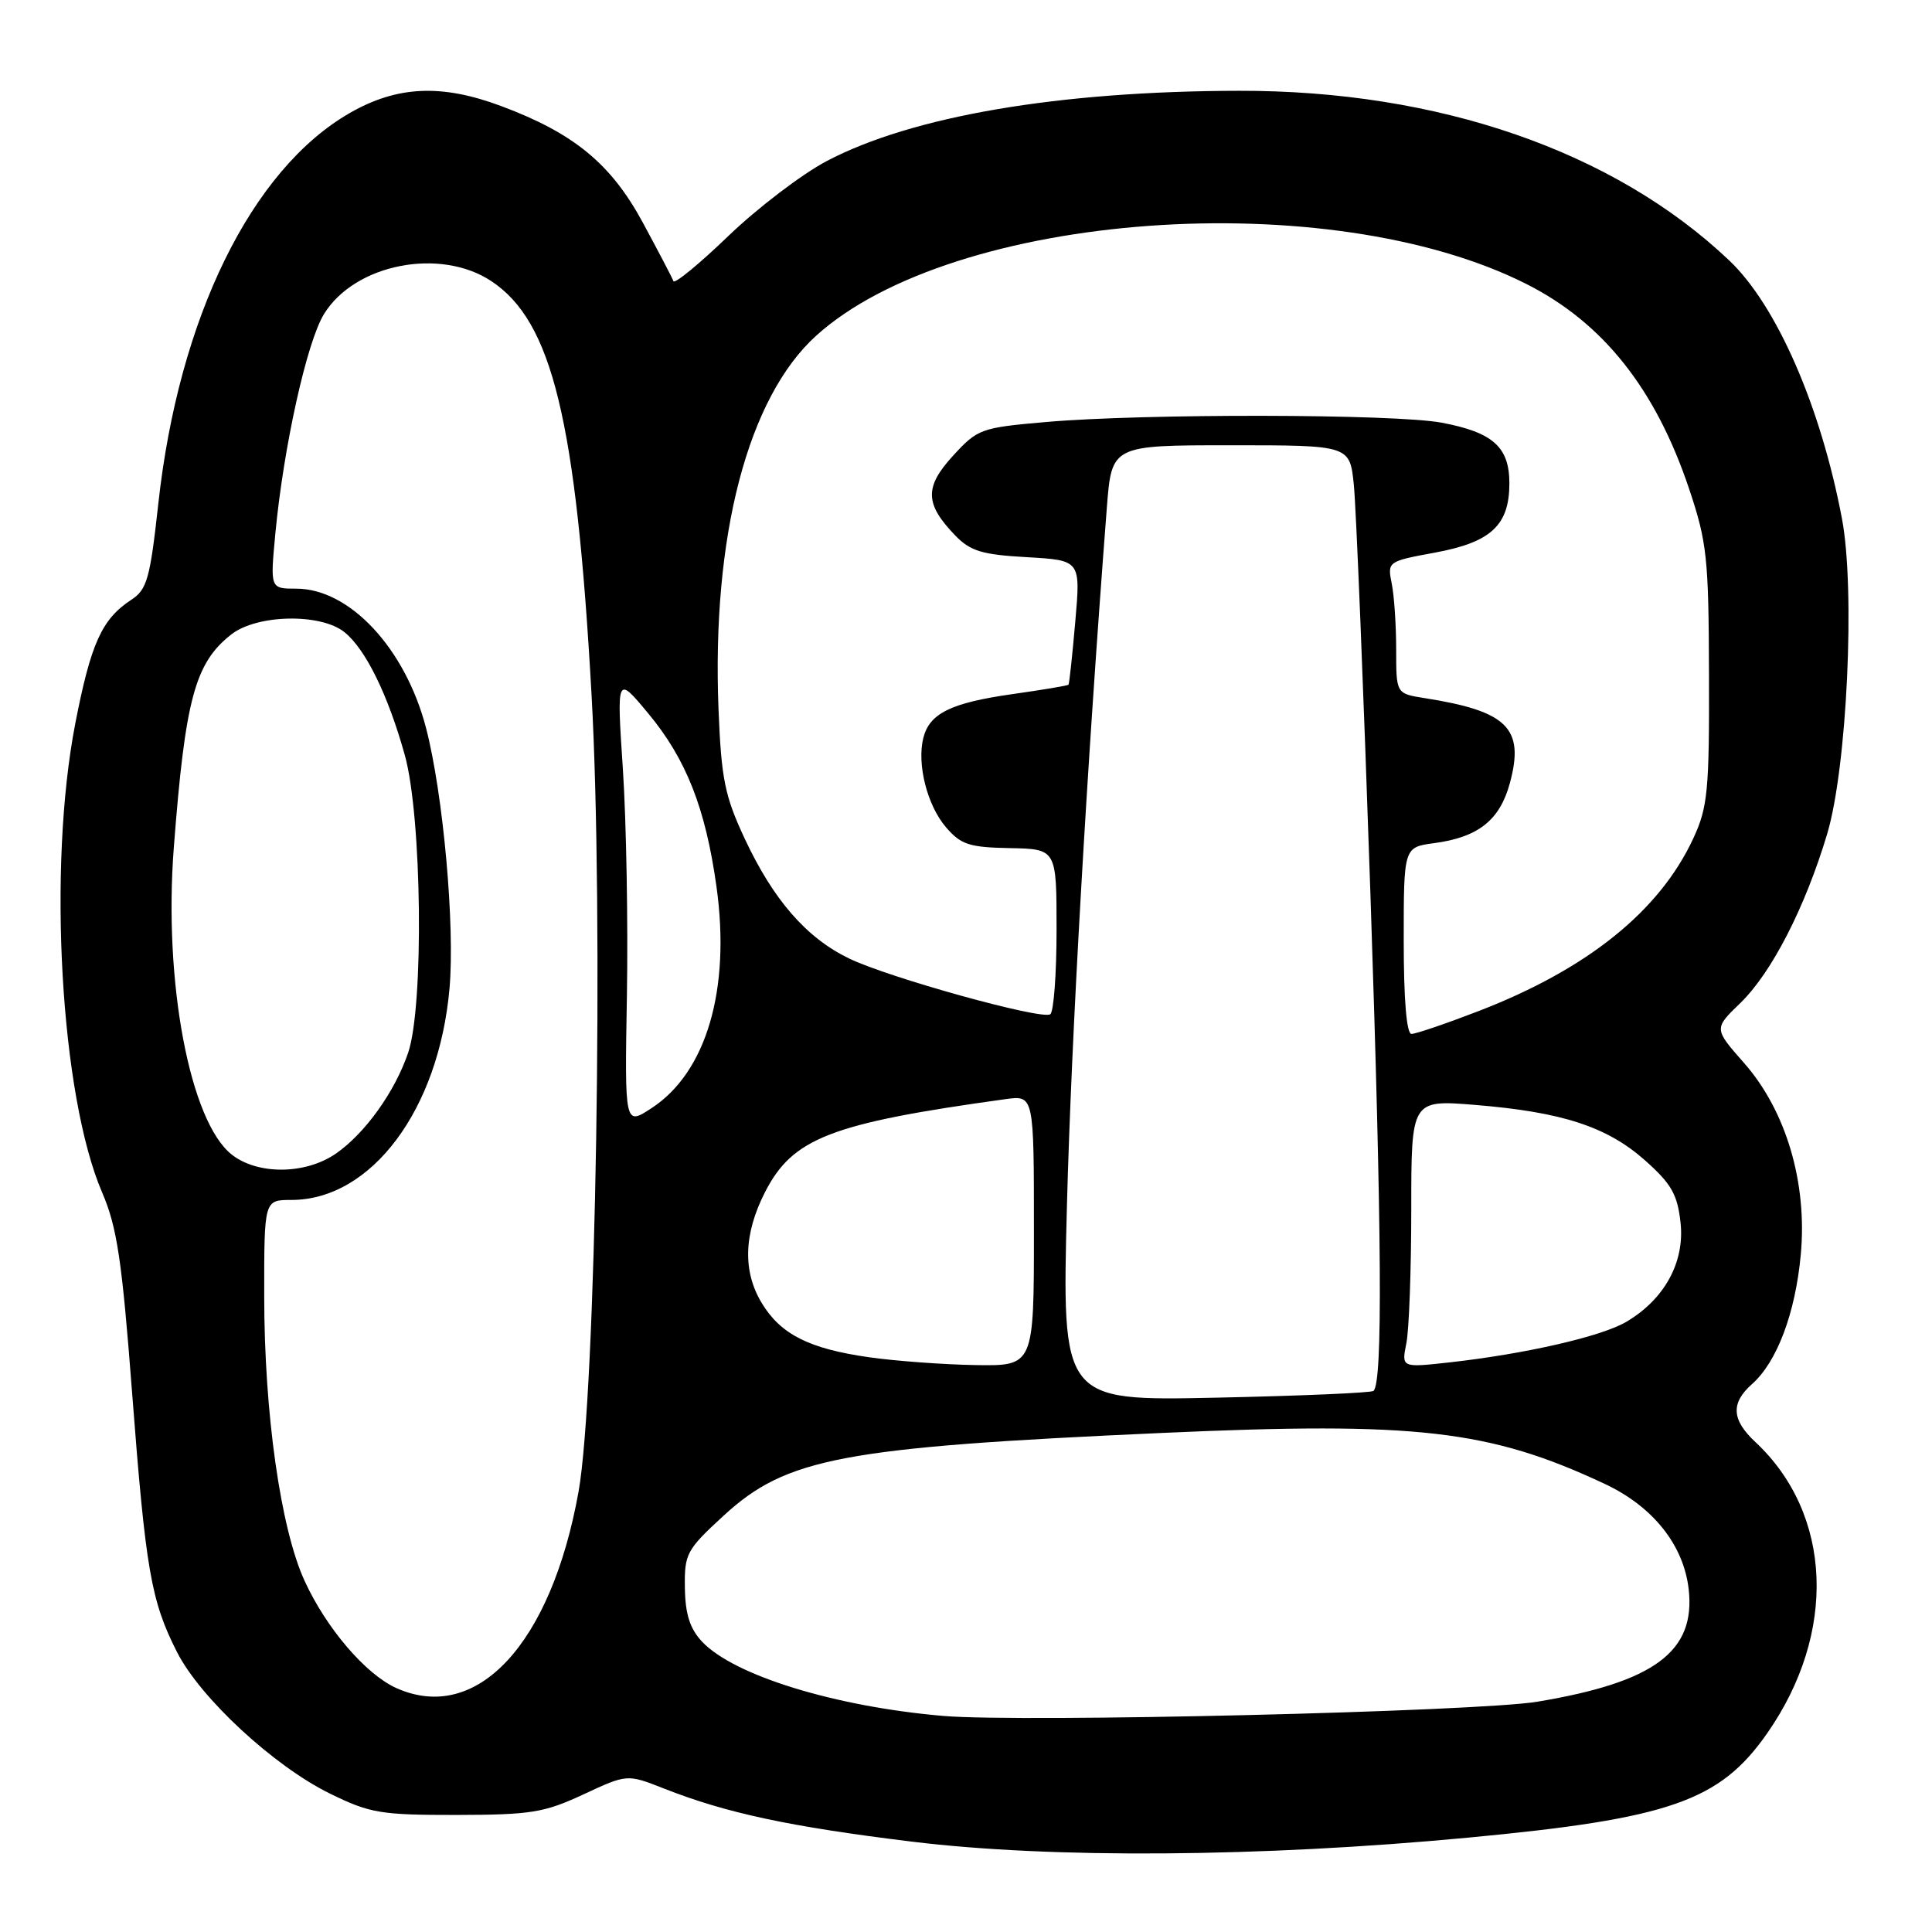 <?xml version="1.0" encoding="UTF-8" standalone="no"?>
<!DOCTYPE svg PUBLIC "-//W3C//DTD SVG 1.1//EN" "http://www.w3.org/Graphics/SVG/1.1/DTD/svg11.dtd" >
<svg xmlns="http://www.w3.org/2000/svg" xmlns:xlink="http://www.w3.org/1999/xlink" version="1.1" viewBox="0 0 256 256">
 <g >
 <path fill="currentColor"
d=" M 194.50 243.50 C 221.24 240.98 227.88 238.67 234.16 229.67 C 243.45 216.37 242.81 200.62 232.60 191.08 C 229.44 188.13 229.31 185.92 232.15 183.40 C 235.46 180.47 237.89 174.01 238.61 166.27 C 239.50 156.73 236.67 147.17 231.07 140.82 C 227.09 136.30 227.09 136.30 230.61 132.90 C 234.75 128.89 239.19 120.24 242.11 110.50 C 244.74 101.70 245.85 78.13 244.07 68.73 C 241.26 53.85 235.41 40.45 229.12 34.50 C 213.84 20.01 190.57 11.97 164.14 12.03 C 140.22 12.08 120.85 15.39 109.53 21.35 C 106.25 23.08 100.40 27.54 96.53 31.25 C 92.67 34.97 89.38 37.67 89.23 37.25 C 89.09 36.84 87.26 33.35 85.18 29.50 C 80.97 21.71 76.06 17.66 66.45 14.07 C 58.53 11.10 52.64 11.37 46.37 14.96 C 33.32 22.45 23.68 42.10 20.98 66.72 C 19.88 76.70 19.49 78.11 17.39 79.48 C 13.49 82.04 12.04 85.24 9.97 95.90 C 6.29 114.91 8.02 145.19 13.53 158.00 C 15.51 162.60 16.16 166.95 17.50 184.50 C 19.30 208.03 20.00 212.10 23.45 218.90 C 26.54 224.99 36.27 234.00 43.70 237.65 C 49.02 240.26 50.42 240.50 60.50 240.49 C 70.34 240.47 72.11 240.19 77.30 237.77 C 83.10 235.07 83.10 235.07 87.95 236.98 C 96.22 240.24 104.60 242.04 120.86 244.03 C 139.33 246.29 167.02 246.09 194.50 243.50 Z  M 125.00 227.37 C 110.69 226.15 97.24 222.01 93.03 217.53 C 91.42 215.82 90.80 213.89 90.75 210.40 C 90.68 205.88 90.96 205.36 95.90 200.82 C 104.22 193.17 111.65 191.77 154.02 189.87 C 187.71 188.35 197.39 189.47 212.65 196.63 C 219.04 199.63 223.10 204.74 223.76 210.59 C 224.69 218.83 219.23 222.89 203.74 225.48 C 195.78 226.81 135.39 228.26 125.00 227.37 Z  M 52.48 223.66 C 48.43 221.82 43.22 215.73 40.35 209.45 C 37.18 202.53 35.01 187.23 35.01 171.75 C 35.00 159.00 35.00 159.00 38.60 159.00 C 49.20 159.00 58.13 147.07 59.56 131.00 C 60.30 122.67 58.73 105.23 56.45 96.45 C 53.70 85.91 46.33 78.00 39.25 78.00 C 35.80 78.00 35.80 78.00 36.48 70.75 C 37.56 59.28 40.65 45.30 42.94 41.60 C 47.03 34.97 58.32 32.76 65.10 37.25 C 73.18 42.60 76.35 55.66 78.38 92.00 C 80.01 121.05 78.97 184.77 76.66 197.66 C 73.03 217.87 63.16 228.49 52.48 223.66 Z  M 141.38 159.56 C 141.96 137.49 144.00 101.82 146.66 67.30 C 147.30 59.00 147.30 59.00 163.08 59.00 C 178.86 59.00 178.86 59.00 179.39 64.25 C 179.69 67.14 180.68 91.55 181.59 118.50 C 183.11 163.85 183.23 183.15 182.00 184.30 C 181.72 184.56 172.32 184.96 161.10 185.20 C 140.70 185.63 140.70 185.63 141.38 159.56 Z  M 115.13 179.84 C 107.22 178.71 103.47 176.82 100.96 172.70 C 98.40 168.50 98.53 163.54 101.35 158.00 C 105.02 150.80 110.04 148.85 133.25 145.64 C 137.00 145.13 137.00 145.13 137.00 163.06 C 137.00 181.00 137.00 181.00 129.25 180.88 C 124.99 180.81 118.64 180.34 115.13 179.84 Z  M 186.35 177.99 C 186.71 176.21 187.00 168.22 187.00 160.24 C 187.00 145.72 187.00 145.72 195.49 146.41 C 206.99 147.35 212.94 149.29 217.97 153.75 C 221.47 156.86 222.27 158.27 222.68 162.00 C 223.26 167.25 220.54 172.19 215.46 175.17 C 212.13 177.11 202.11 179.40 192.10 180.52 C 185.70 181.23 185.70 181.23 186.35 177.99 Z  M 30.71 152.99 C 25.16 148.62 21.66 130.12 23.03 112.32 C 24.54 92.65 25.83 87.85 30.63 84.08 C 34.03 81.40 42.49 81.23 45.65 83.77 C 48.45 86.03 51.41 92.06 53.64 100.06 C 55.91 108.22 56.19 133.31 54.08 139.50 C 52.31 144.70 48.33 150.24 44.46 152.89 C 40.44 155.64 34.14 155.69 30.71 152.99 Z  M 83.07 131.83 C 83.23 122.30 82.99 108.88 82.54 102.00 C 81.71 89.50 81.71 89.50 85.87 94.50 C 90.91 100.55 93.49 107.08 94.94 117.50 C 96.83 131.10 93.61 142.08 86.34 146.83 C 82.77 149.17 82.77 149.17 83.07 131.83 Z  M 186.00 124.63 C 186.00 112.26 186.00 112.26 190.04 111.72 C 195.89 110.94 198.74 108.67 200.07 103.75 C 202.03 96.49 199.76 94.23 188.75 92.50 C 185.00 91.91 185.00 91.91 185.00 86.08 C 185.00 82.87 184.74 78.93 184.41 77.32 C 183.83 74.41 183.87 74.38 190.16 73.22 C 197.58 71.85 200.00 69.59 200.00 64.04 C 200.00 59.24 197.83 57.29 191.04 56.01 C 184.87 54.84 151.61 54.78 138.58 55.92 C 129.98 56.67 129.54 56.83 126.28 60.39 C 122.47 64.55 122.54 66.78 126.59 70.97 C 128.59 73.03 130.14 73.50 136.08 73.83 C 143.19 74.24 143.19 74.24 142.48 82.37 C 142.09 86.84 141.69 90.60 141.58 90.73 C 141.47 90.85 138.14 91.41 134.18 91.97 C 126.00 93.13 123.18 94.52 122.35 97.76 C 121.47 101.24 122.85 106.72 125.36 109.63 C 127.33 111.92 128.44 112.28 133.81 112.38 C 140.00 112.50 140.00 112.50 140.00 123.19 C 140.00 129.07 139.62 134.12 139.16 134.40 C 137.95 135.15 117.74 129.54 112.50 127.00 C 106.84 124.26 102.48 119.25 98.67 111.11 C 96.04 105.48 95.58 103.22 95.21 94.06 C 94.29 71.05 99.09 52.67 108.16 44.47 C 126.37 28.02 176.13 24.41 202.29 37.65 C 212.42 42.77 219.38 51.55 223.81 64.76 C 226.19 71.85 226.41 73.92 226.45 89.50 C 226.50 104.73 226.28 106.97 224.39 111.05 C 219.93 120.70 210.37 128.40 195.93 133.97 C 191.60 135.64 187.60 137.00 187.03 137.00 C 186.38 137.00 186.00 132.47 186.00 124.63 Z "/>
</g>
</svg>